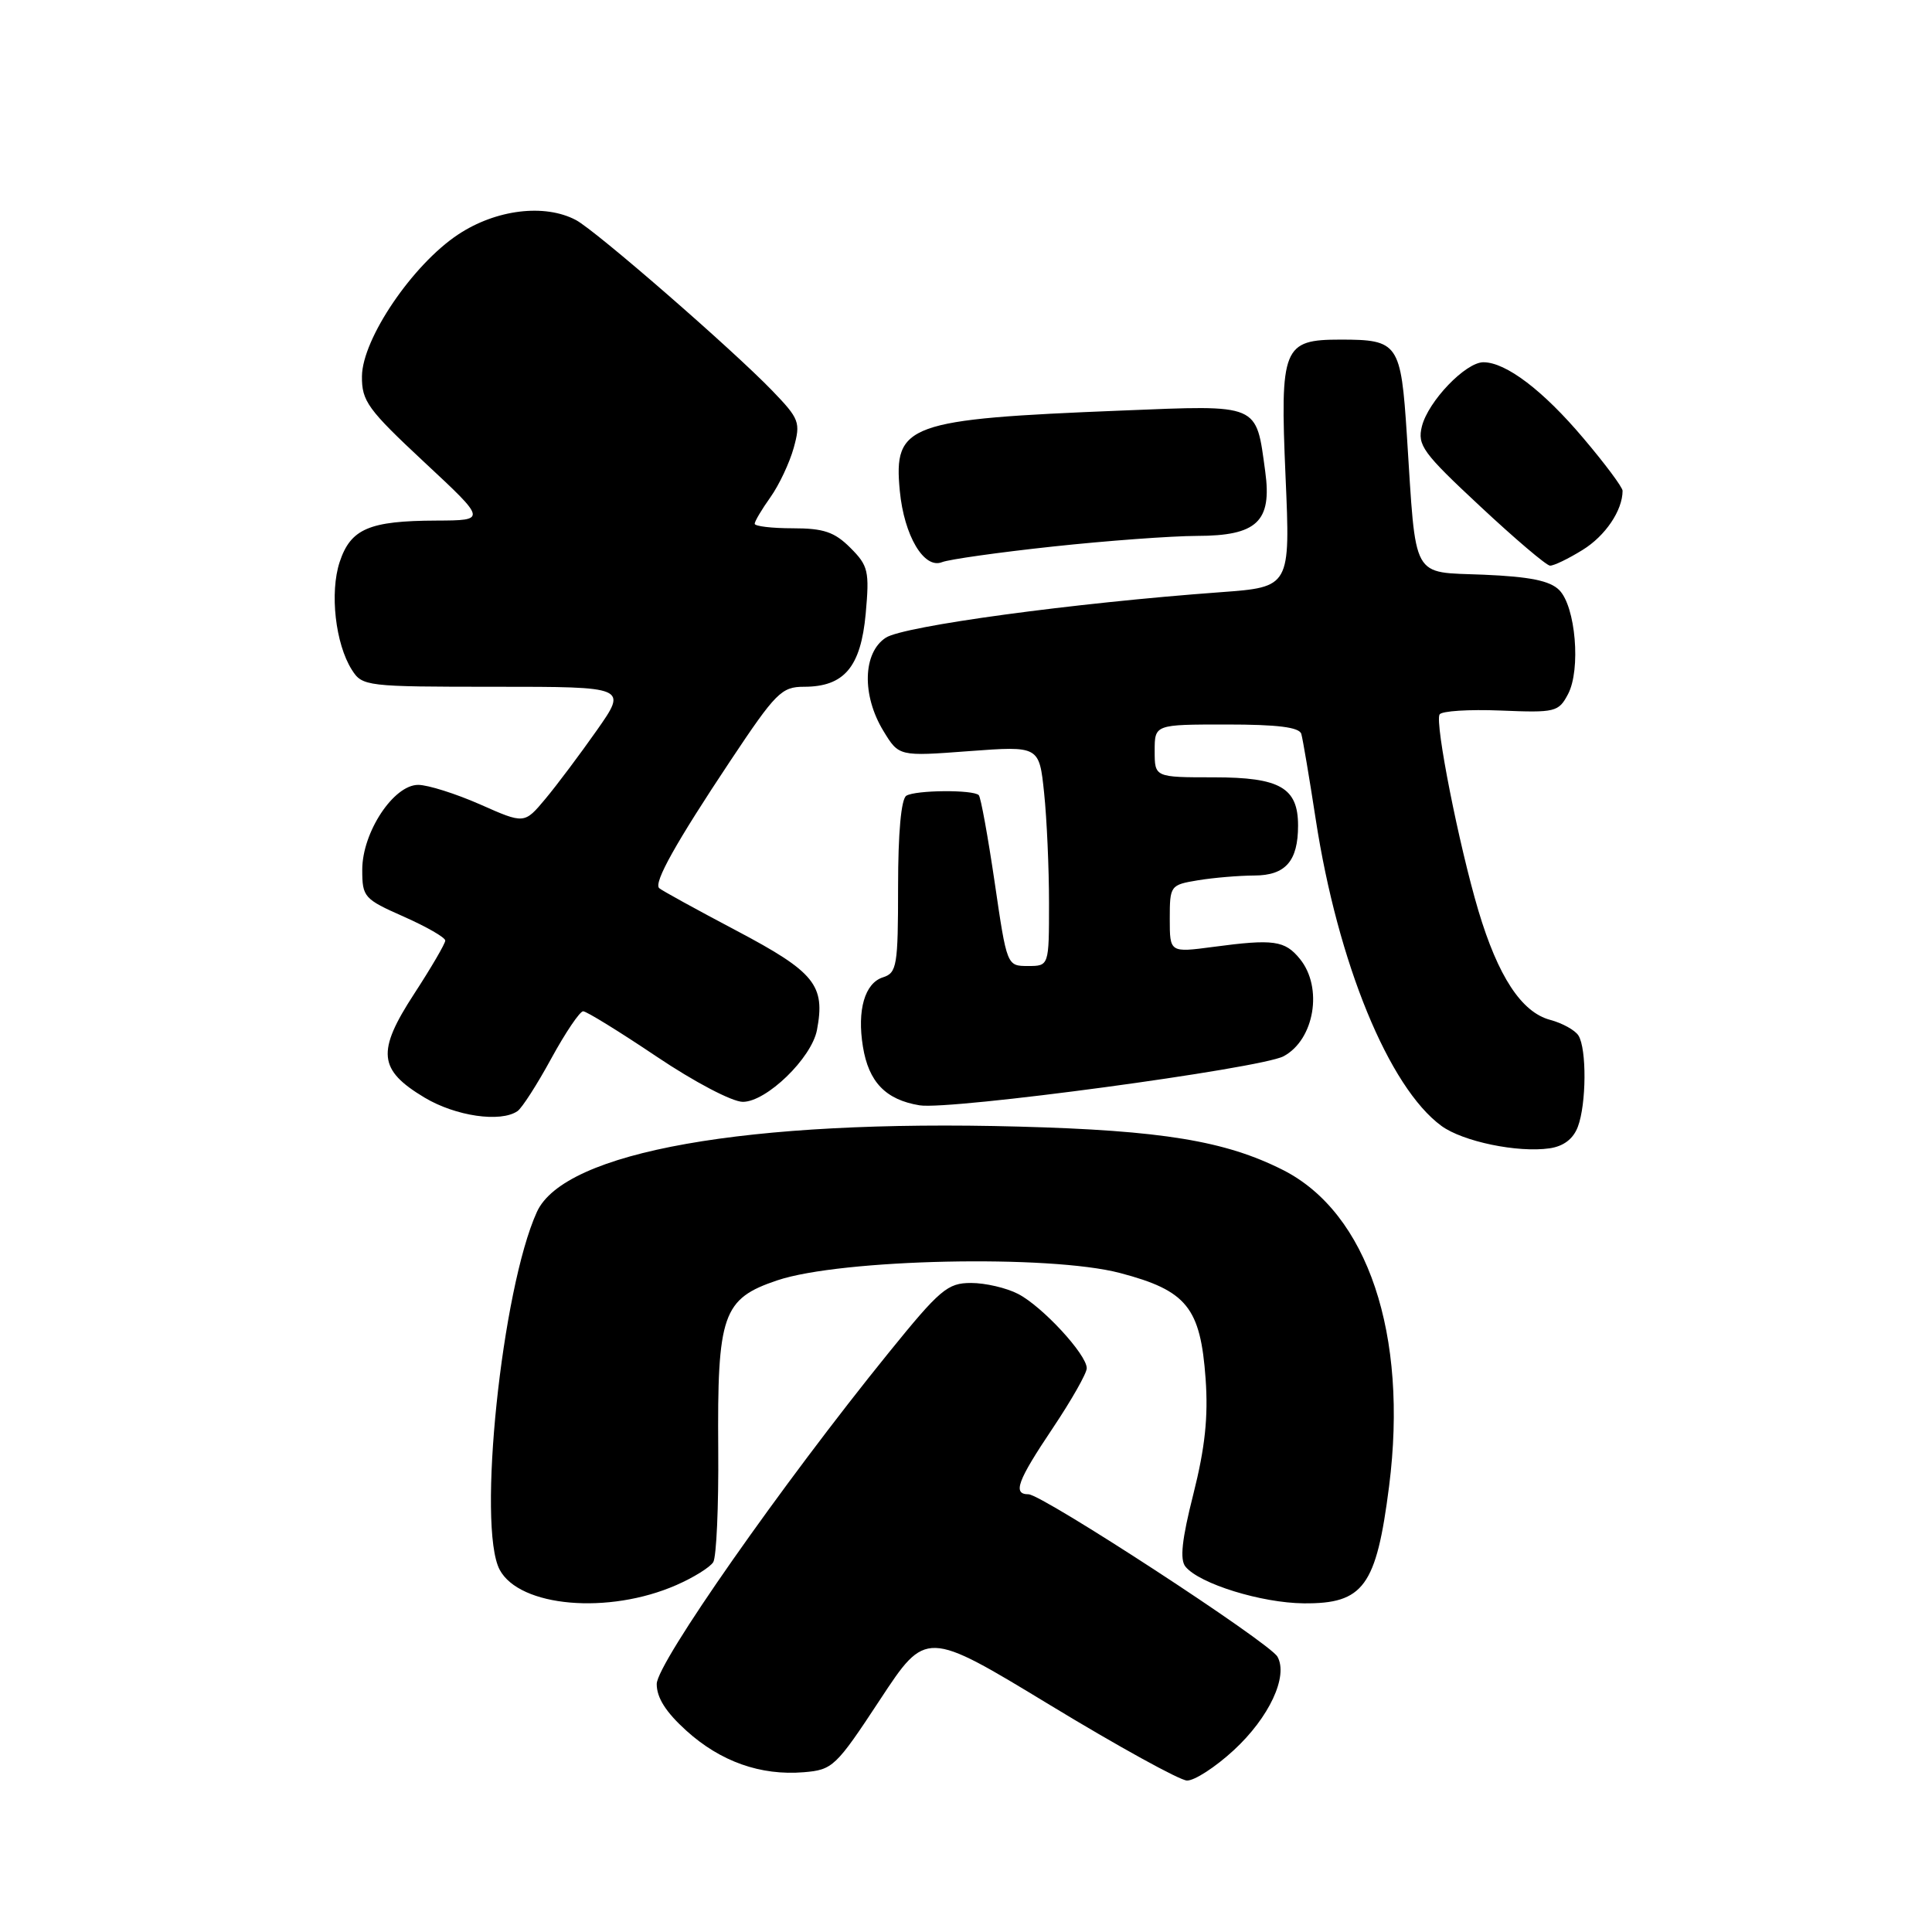 <?xml version="1.0" encoding="UTF-8" standalone="no"?>
<!DOCTYPE svg PUBLIC "-//W3C//DTD SVG 1.1//EN" "http://www.w3.org/Graphics/SVG/1.1/DTD/svg11.dtd" >
<svg xmlns="http://www.w3.org/2000/svg" xmlns:xlink="http://www.w3.org/1999/xlink" version="1.1" viewBox="0 0 256 256">
 <g >
 <path fill="currentColor"
d=" M 163.47 231.92 C 168.17 227.59 170.73 222.12 169.27 219.52 C 168.23 217.65 138.09 198.00 136.28 198.00 C 134.15 198.00 134.80 196.24 139.50 189.23 C 141.97 185.54 144.00 181.97 144.00 181.30 C 144.00 179.48 138.12 173.11 134.90 171.45 C 133.36 170.65 130.56 170.00 128.67 170.00 C 125.56 170.00 124.56 170.84 117.75 179.25 C 103.61 196.70 87.05 220.35 87.02 223.13 C 87.01 224.95 88.23 226.87 90.94 229.32 C 95.47 233.42 100.78 235.30 106.50 234.83 C 110.34 234.51 110.75 234.12 116.60 225.23 C 122.70 215.96 122.70 215.96 139.10 225.91 C 148.12 231.39 156.30 235.89 157.27 235.93 C 158.25 235.97 161.04 234.16 163.47 231.92 Z  M 89.62 210.03 C 91.89 209.04 94.09 207.67 94.51 206.99 C 94.93 206.30 95.23 199.62 95.17 192.12 C 95.03 174.15 95.74 172.09 103.00 169.65 C 111.47 166.81 139.06 166.22 148.41 168.68 C 157.26 171.01 159.07 173.25 159.75 182.71 C 160.11 187.76 159.67 191.85 158.13 197.96 C 156.60 204.00 156.31 206.67 157.09 207.60 C 158.96 209.87 167.16 212.40 172.75 212.45 C 180.68 212.52 182.37 210.20 184.06 196.95 C 186.62 176.82 181.22 160.71 170.00 155.03 C 162.36 151.17 153.98 149.79 135.00 149.28 C 99.03 148.30 74.78 152.59 71.14 160.59 C 66.48 170.83 63.20 202.34 66.21 208.00 C 68.85 212.94 80.63 213.97 89.62 210.03 Z  M 209.07 149.31 C 210.21 146.31 210.26 138.96 209.15 137.21 C 208.70 136.50 207.02 135.57 205.41 135.14 C 201.61 134.13 198.50 129.39 195.89 120.65 C 193.31 111.97 190.11 95.80 190.75 94.67 C 191.01 94.21 194.65 93.98 198.84 94.15 C 206.08 94.45 206.52 94.35 207.77 91.98 C 209.49 88.73 208.78 80.35 206.60 78.18 C 205.37 76.95 202.71 76.41 196.58 76.15 C 186.91 75.75 187.67 77.13 186.42 57.71 C 185.63 45.49 185.29 45.00 177.64 45.00 C 169.99 45.00 169.60 45.97 170.34 63.11 C 170.98 77.79 170.98 77.79 161.74 78.47 C 142.28 79.89 119.72 82.95 117.37 84.50 C 114.32 86.49 114.18 92.14 117.06 96.86 C 119.11 100.23 119.11 100.23 128.40 99.53 C 137.70 98.84 137.70 98.84 138.35 105.06 C 138.71 108.49 139.00 115.05 139.00 119.65 C 139.00 128.00 139.00 128.00 136.21 128.00 C 133.42 128.00 133.42 127.99 131.80 116.92 C 130.90 110.83 129.96 105.62 129.69 105.36 C 128.95 104.62 121.32 104.68 120.09 105.44 C 119.41 105.87 119.00 110.34 119.00 117.49 C 119.00 127.98 118.84 128.91 117.00 129.50 C 114.59 130.26 113.55 133.84 114.34 138.68 C 115.10 143.38 117.36 145.72 121.84 146.46 C 125.89 147.13 167.05 141.58 170.08 139.96 C 174.17 137.77 175.33 130.86 172.25 127.07 C 170.25 124.61 168.77 124.40 160.75 125.47 C 155.00 126.23 155.00 126.23 155.00 121.75 C 155.00 117.34 155.07 117.25 158.75 116.64 C 160.81 116.30 164.17 116.02 166.21 116.01 C 170.34 116.00 172.00 114.10 172.00 109.39 C 172.00 104.37 169.60 103.00 160.85 103.00 C 153.00 103.00 153.00 103.00 153.00 99.50 C 153.00 96.00 153.00 96.00 162.53 96.00 C 169.30 96.00 172.17 96.36 172.43 97.25 C 172.63 97.94 173.49 103.03 174.34 108.56 C 177.26 127.58 184.03 144.08 191.00 149.19 C 193.83 151.26 201.10 152.77 205.32 152.16 C 207.18 151.89 208.46 150.92 209.07 149.31 Z  M 68.57 147.23 C 69.16 146.83 71.18 143.69 73.05 140.25 C 74.93 136.81 76.83 134.00 77.27 134.00 C 77.71 134.00 82.09 136.70 87.00 140.00 C 92.00 143.36 97.02 146.00 98.43 146.00 C 101.56 146.00 107.53 140.22 108.25 136.49 C 109.38 130.55 107.98 128.81 97.61 123.33 C 92.23 120.49 87.61 117.95 87.34 117.68 C 86.60 116.94 89.57 111.64 96.79 100.79 C 102.80 91.76 103.56 91.00 106.54 91.00 C 111.86 91.00 114.06 88.39 114.71 81.32 C 115.22 75.67 115.05 74.96 112.68 72.59 C 110.58 70.49 109.14 70.00 105.05 70.00 C 102.27 70.00 100.00 69.73 100.00 69.40 C 100.00 69.08 100.94 67.49 102.09 65.88 C 103.24 64.26 104.62 61.32 105.17 59.35 C 106.10 55.96 105.94 55.52 102.33 51.77 C 97.01 46.26 78.97 30.57 76.32 29.16 C 72.17 26.96 65.72 27.75 60.71 31.07 C 54.67 35.07 48.01 44.89 47.96 49.86 C 47.93 53.15 48.73 54.25 56.21 61.23 C 64.50 68.95 64.50 68.95 57.82 68.98 C 48.92 69.01 46.47 70.06 45.01 74.46 C 43.67 78.52 44.44 85.31 46.62 88.75 C 48.01 90.94 48.49 91.00 65.59 91.00 C 83.13 91.00 83.13 91.00 79.09 96.76 C 76.87 99.92 73.80 104.02 72.27 105.85 C 69.48 109.19 69.48 109.19 63.62 106.59 C 60.39 105.17 56.70 104.00 55.41 104.00 C 52.15 104.00 48.00 110.29 48.00 115.24 C 48.00 118.87 48.23 119.13 53.50 121.46 C 56.52 122.80 59.00 124.22 59.00 124.63 C 59.00 125.03 57.15 128.20 54.89 131.67 C 49.88 139.36 50.12 141.76 56.26 145.44 C 60.37 147.90 66.33 148.77 68.57 147.23 Z  M 139.50 72.42 C 146.65 71.65 155.24 71.02 158.60 71.01 C 166.56 71.00 168.56 69.11 167.65 62.48 C 166.41 53.40 167.03 53.66 148.65 54.40 C 120.21 55.54 118.38 56.21 119.23 65.06 C 119.80 70.99 122.44 75.44 124.82 74.49 C 125.75 74.12 132.35 73.19 139.50 72.42 Z  M 209.70 72.87 C 212.72 71.01 215.00 67.63 215.00 65.03 C 215.00 64.57 212.67 61.44 209.81 58.07 C 204.47 51.74 199.54 48.00 196.56 48.00 C 194.20 48.00 189.25 53.16 188.41 56.49 C 187.79 58.99 188.51 59.99 196.11 67.07 C 200.72 71.38 204.90 74.93 205.38 74.95 C 205.87 74.98 207.81 74.04 209.70 72.87 Z "/>
</g>
</svg>